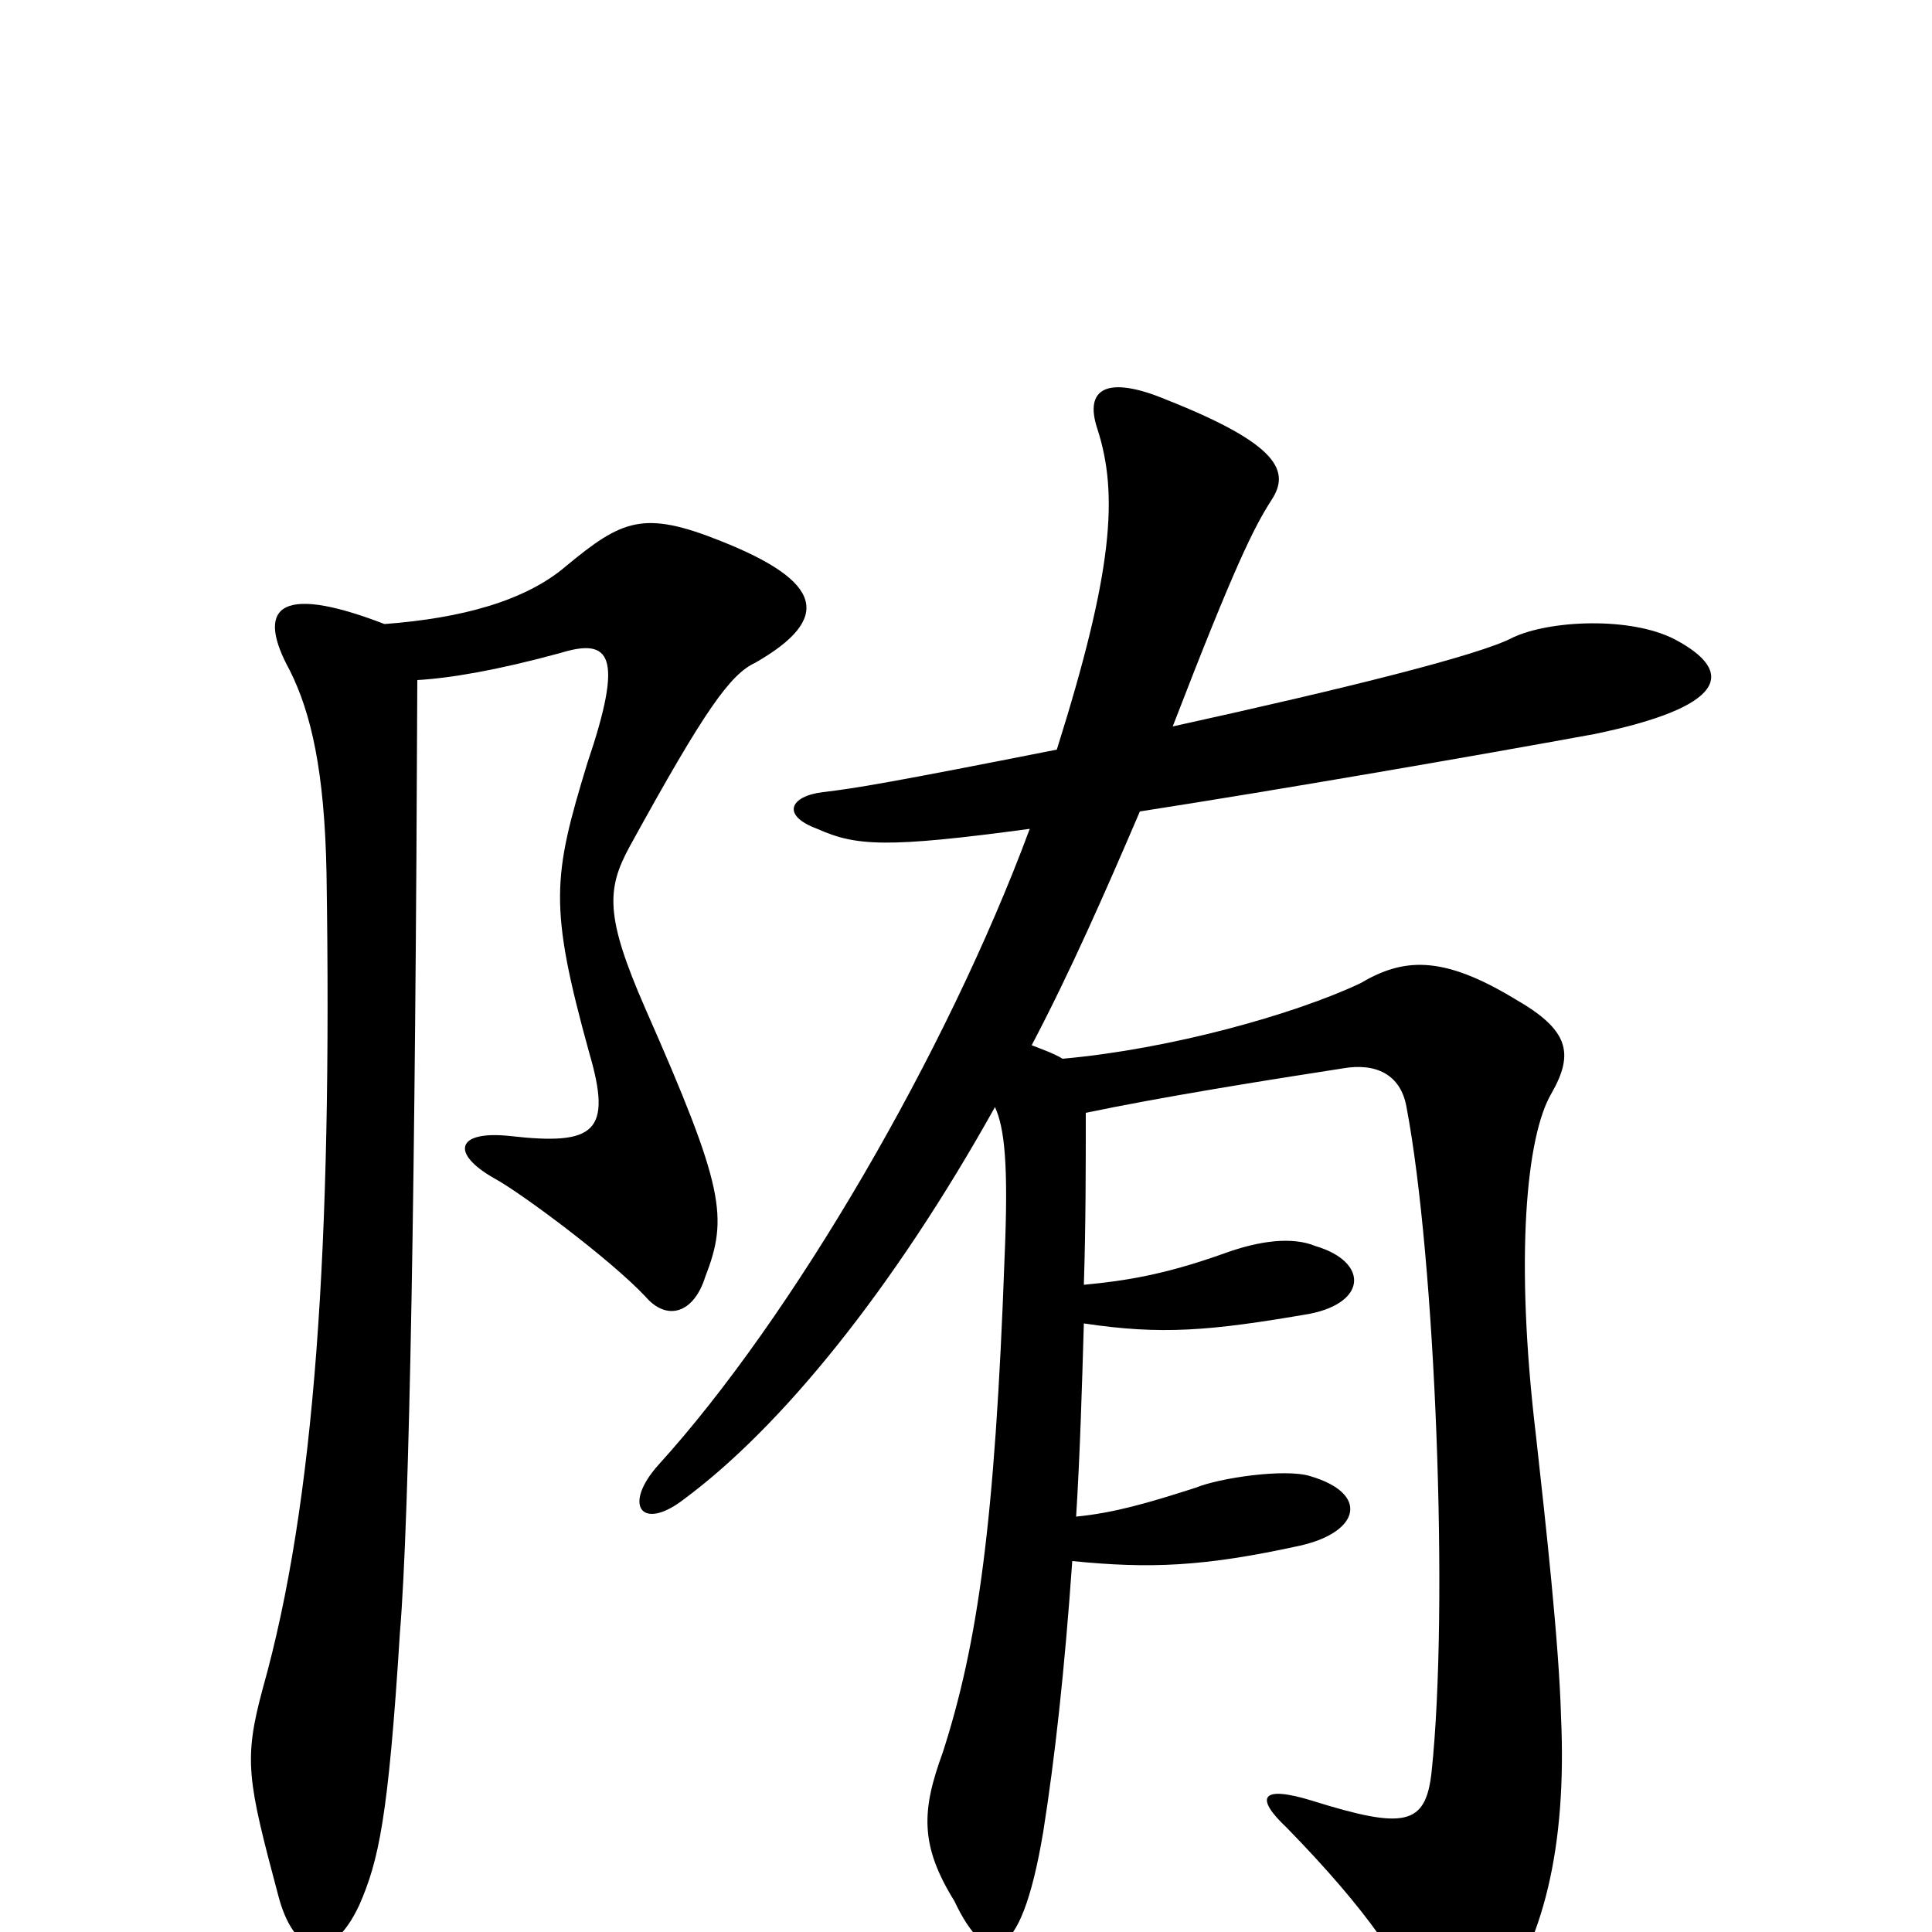 <svg xmlns="http://www.w3.org/2000/svg" viewBox="0 -1000 1000 1000">
	<path fill="#000000" d="M515 -427C520 -416 522 -397 520 -350C515 -211 506 -149 488 -93C477 -63 476 -45 494 -16C510 18 528 20 540 -52C546 -90 551 -135 555 -192C595 -188 623 -189 673 -200C704 -207 709 -227 678 -236C665 -240 631 -235 619 -230C594 -222 577 -217 557 -215C559 -247 560 -281 561 -315C601 -309 626 -311 678 -320C708 -326 708 -347 681 -355C669 -360 652 -358 633 -351C602 -340 582 -337 561 -335C562 -366 562 -396 562 -424C600 -432 656 -441 695 -447C712 -450 725 -444 728 -427C743 -348 750 -168 741 -83C738 -55 727 -53 679 -68C653 -76 649 -70 666 -54C708 -11 729 20 735 42C740 62 754 64 772 41C799 6 811 -44 808 -111C807 -149 800 -212 795 -257C784 -349 790 -412 803 -434C815 -455 812 -467 784 -483C746 -506 726 -504 704 -491C670 -475 606 -457 550 -452C545 -455 539 -457 534 -459C554 -497 572 -538 590 -580C661 -591 765 -609 825 -620C893 -634 899 -652 867 -669C844 -681 802 -679 783 -670C766 -661 698 -644 607 -624C639 -707 649 -727 658 -741C668 -756 662 -770 604 -793C573 -806 561 -799 568 -778C579 -744 576 -704 547 -612C461 -595 443 -592 426 -590C409 -588 404 -578 423 -571C443 -562 459 -561 533 -571C490 -455 410 -318 341 -242C322 -221 332 -207 354 -224C404 -261 462 -332 515 -427ZM199 -677C142 -699 133 -684 150 -653C161 -631 168 -601 169 -548C172 -355 163 -222 136 -126C126 -89 128 -79 144 -19C152 12 171 18 186 -14C196 -37 201 -59 207 -155C212 -215 215 -390 216 -648C233 -649 257 -653 290 -662C316 -670 323 -661 304 -605C286 -546 284 -531 305 -455C317 -414 308 -407 264 -412C236 -415 233 -403 256 -390C269 -383 315 -349 334 -329C345 -316 359 -320 365 -339C377 -370 375 -385 334 -478C313 -526 314 -540 326 -562C365 -633 378 -651 391 -657C431 -680 426 -699 373 -720C333 -736 322 -731 293 -707C272 -689 239 -680 199 -677Z"/>
</svg>